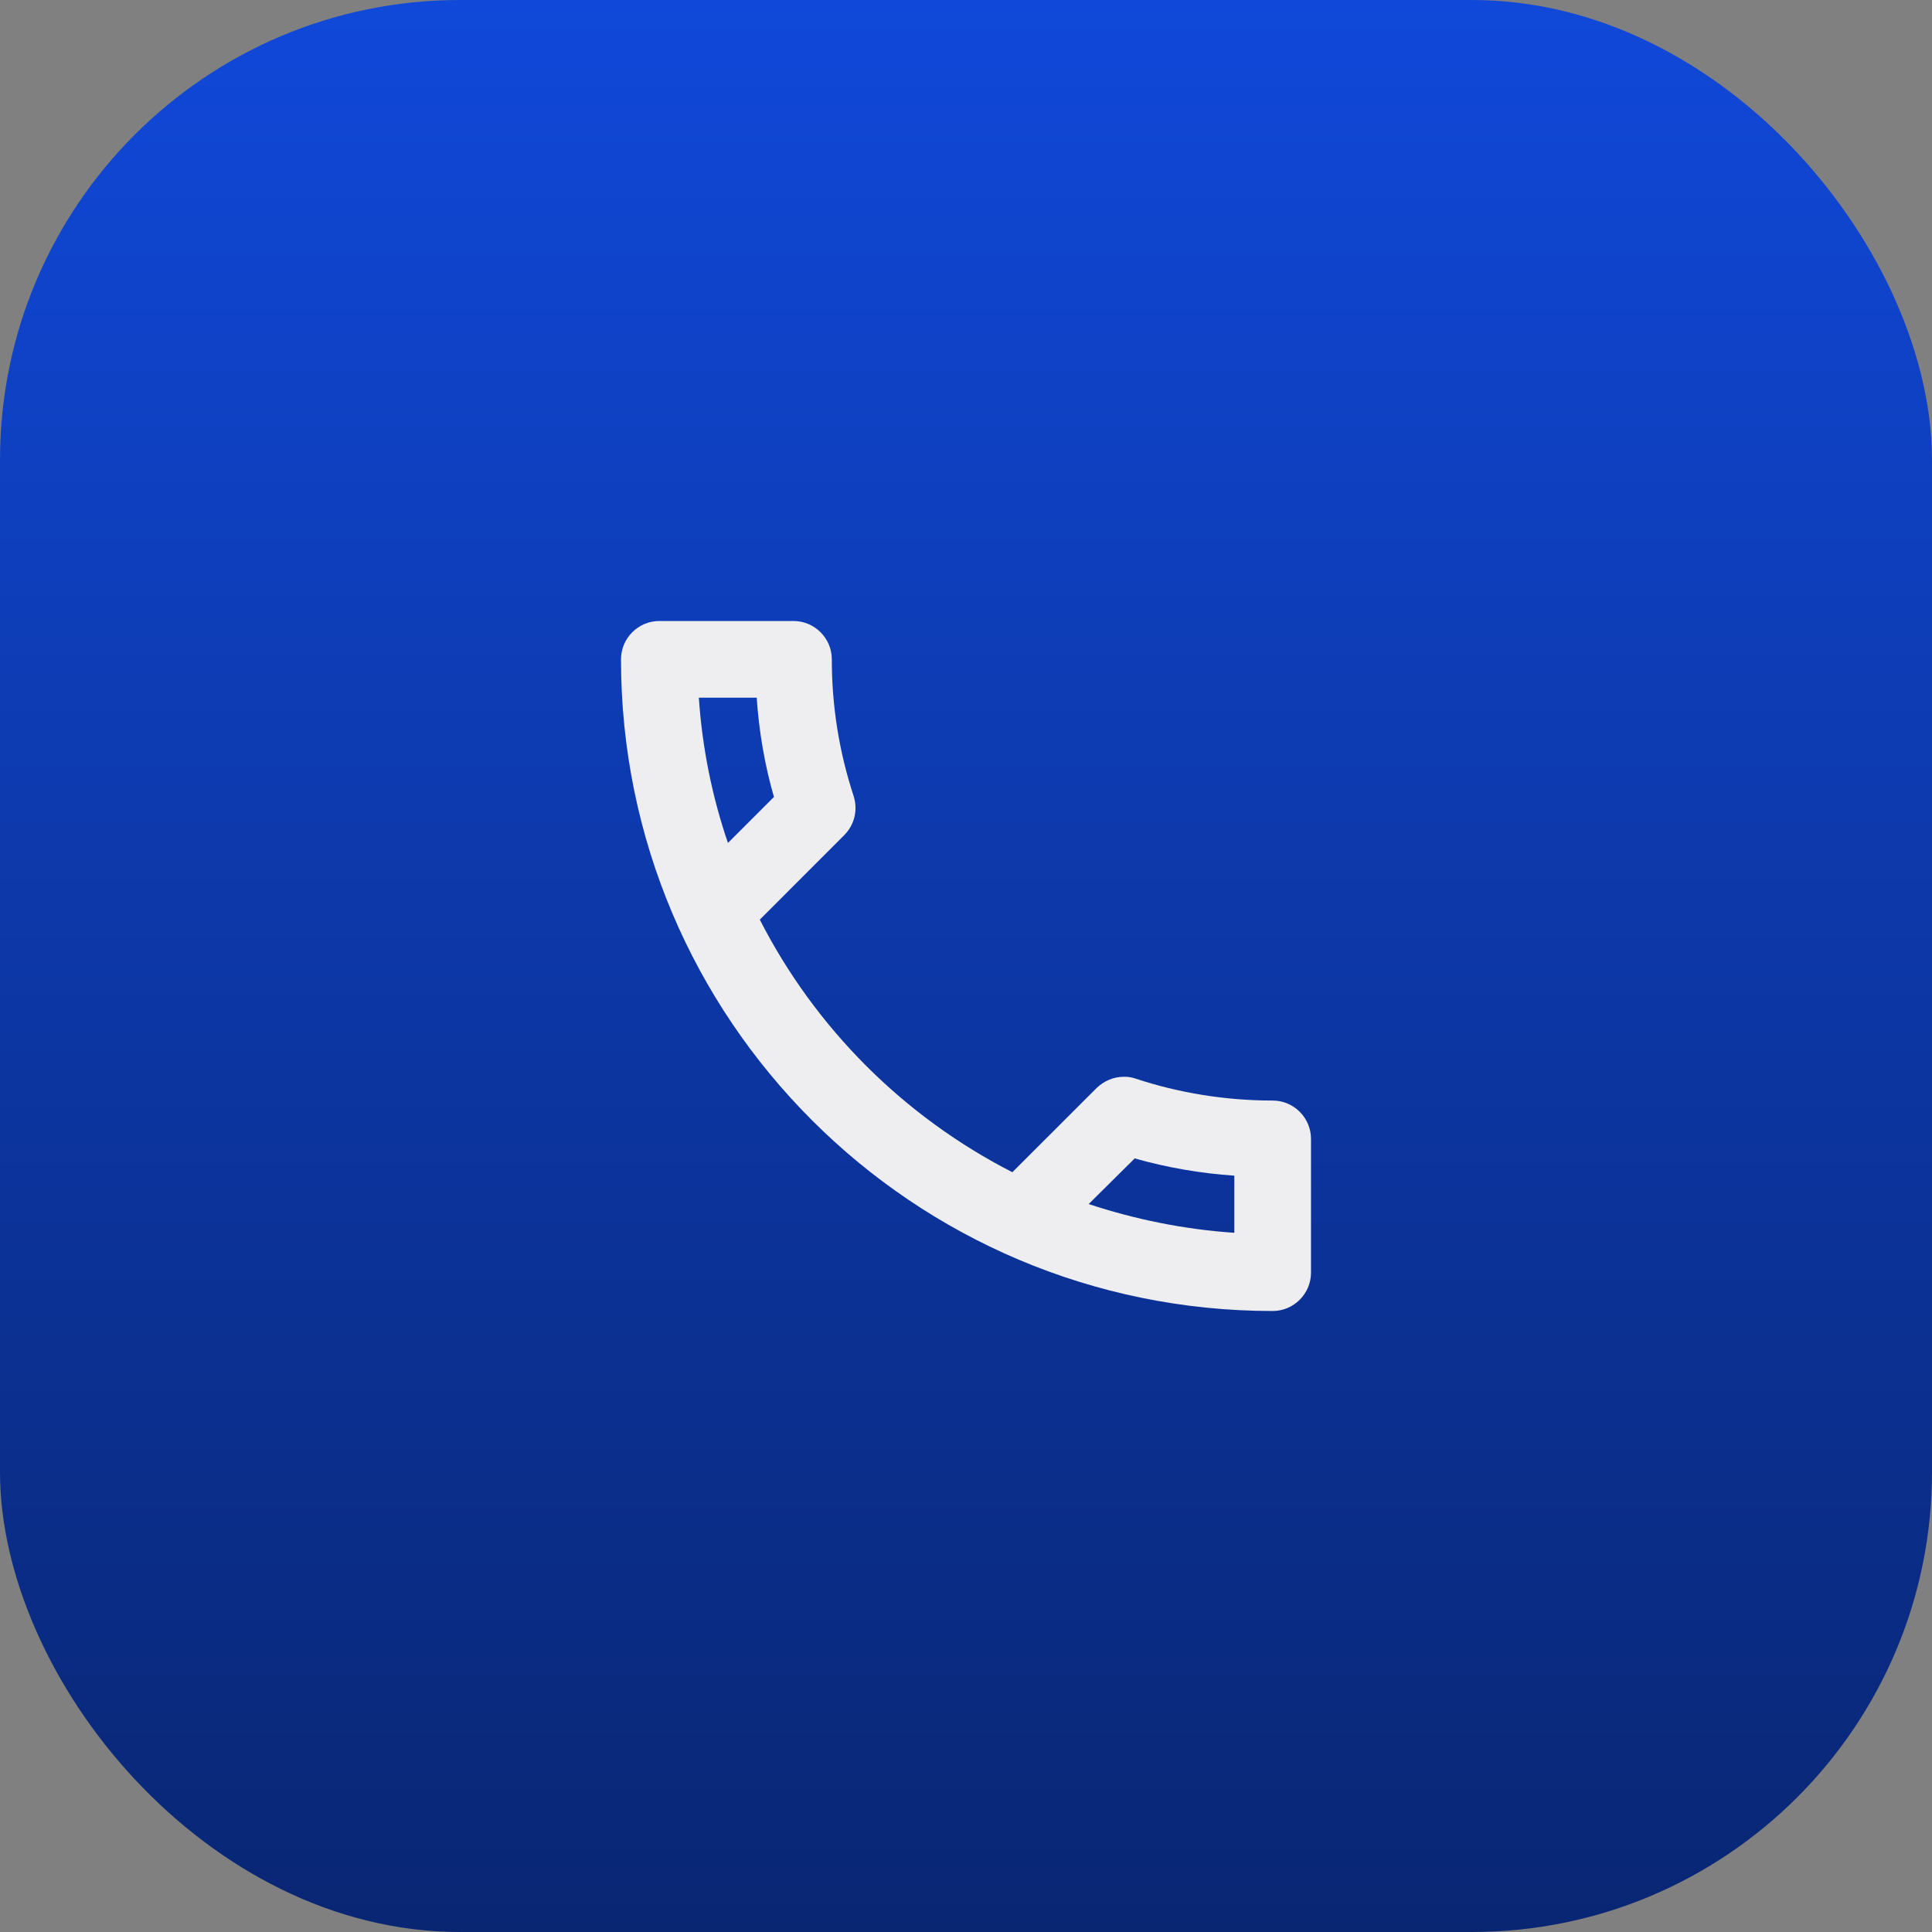<svg width="42" height="42" viewBox="0 0 42 42" fill="none" xmlns="http://www.w3.org/2000/svg">
<rect x="0" y="0" width="42" height="42" fill="#808080" stroke="none"/>
<rect width="42" height="42" rx="10" fill="url(#paint0_linear_279_6810)"/>
<path d="M16.45 15.167C16.5 15.908 16.625 16.633 16.825 17.325L15.825 18.325C15.483 17.325 15.267 16.267 15.192 15.167H16.45ZM24.667 25.183C25.375 25.383 26.1 25.508 26.833 25.558V26.8C25.733 26.725 24.675 26.508 23.667 26.175L24.667 25.183ZM17.25 13.5H14.333C13.875 13.5 13.5 13.875 13.5 14.333C13.5 22.158 19.842 28.5 27.667 28.5C28.125 28.5 28.5 28.125 28.5 27.667V24.758C28.5 24.3 28.125 23.925 27.667 23.925C26.633 23.925 25.625 23.758 24.692 23.45C24.609 23.42 24.521 23.406 24.433 23.408C24.217 23.408 24.008 23.492 23.842 23.65L22.008 25.483C19.646 24.275 17.725 22.354 16.517 19.992L18.35 18.158C18.583 17.925 18.65 17.6 18.558 17.308C18.242 16.348 18.082 15.344 18.083 14.333C18.083 13.875 17.708 13.5 17.25 13.5Z" fill="#EEEEF0"/>
<defs>
<linearGradient id="paint0_linear_279_6810" x1="21" y1="0" x2="21" y2="42" gradientUnits="userSpaceOnUse">
<stop stop-color="#1048D9"/>
<stop offset="1" stop-color="#092673"/>
</linearGradient>
</defs>
</svg>
